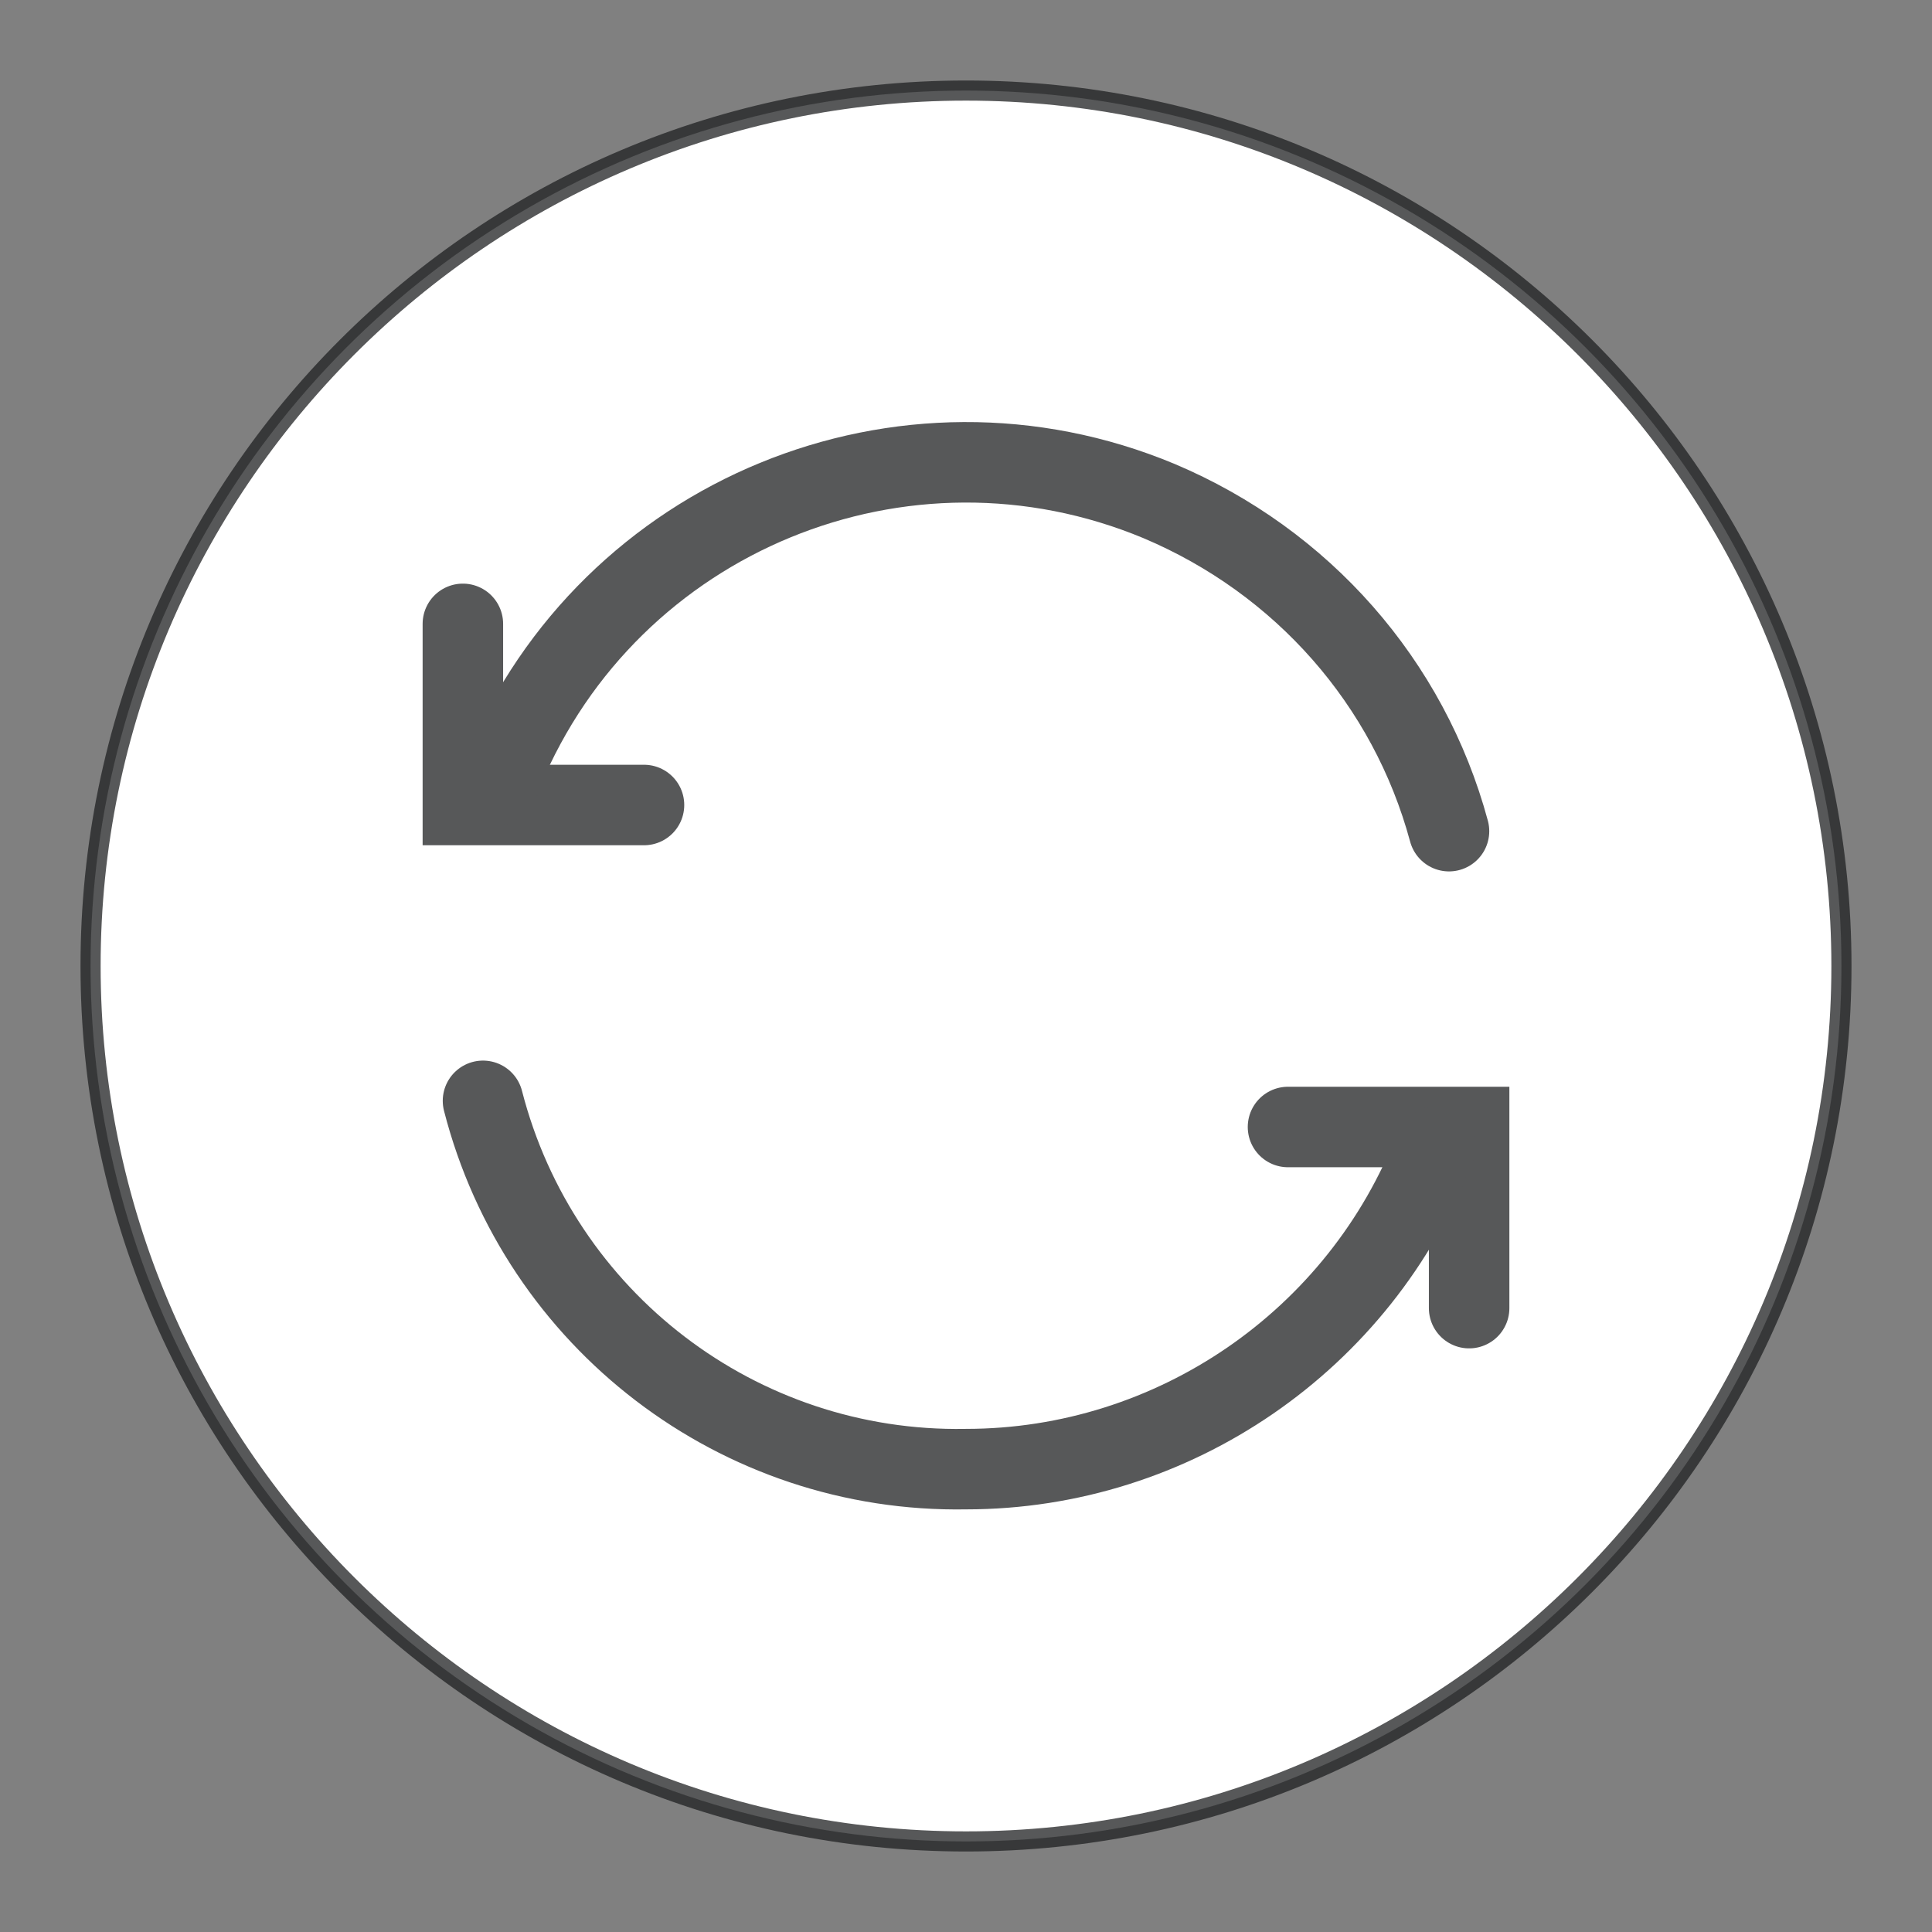 <?xml version="1.0" encoding="utf-8"?>
<!-- Generator: Adobe Illustrator 25.0.0, SVG Export Plug-In . SVG Version: 6.00 Build 0)  -->
<svg version="1.1" id="图层_33" xmlns="http://www.w3.org/2000/svg" xmlns:xlink="http://www.w3.org/1999/xlink" x="0px" y="0px"
	 viewBox="0 0 96 96" style="enable-background:new 0 0 96 96;" xml:space="preserve">
<rect x="0" y="0" width="96" height="96" fill="#808080" stroke="none"/>
<style type="text/css">
	.st0{fill:#FFFFFF;}
	.st1{opacity:0.75;fill:#1F2022;enable-background:new    ;}
	.st2{opacity:0.75;}
	.st3{fill:none;stroke:#1F2022;stroke-width:4;stroke-linecap:round;stroke-miterlimit:10;}
	.st4{fill:none;stroke:#1F2022;stroke-width:4;stroke-linecap:round;stroke-linejoin:round;}
</style>
<g id="_96">
	<circle class="st0" cx="48" cy="48" r="43.5"/>
	<path class="st1" d="M48,5c23.7,0,43,19.3,43,43S71.7,91,48,91S5,71.7,5,48S24.3,5,48,5 M48,4C23.7,4,4,23.7,4,48s19.7,44,44,44
		s44-19.7,44-44S72.3,4,48,4z"/>
	<g id="图层_2_1_" class="st2">
		<polyline class="st3" points="23,31 23,40 32,40 		"/>
		<polyline class="st3" points="64,56 73,56 73,65 		"/>
		<path class="st4" d="M71.3,57c-3.7,9.6-13,16-23.3,16c-11.3,0.2-21.2-7.4-24-18.3"/>
		<path class="st4" d="M24.7,39c0-0.3,0.3-0.3,0.3-0.7c5.3-12.7,19.9-18.7,32.6-13.4c7.1,3,12.4,9,14.4,16.4"/>
	</g>
</g>
</svg>
